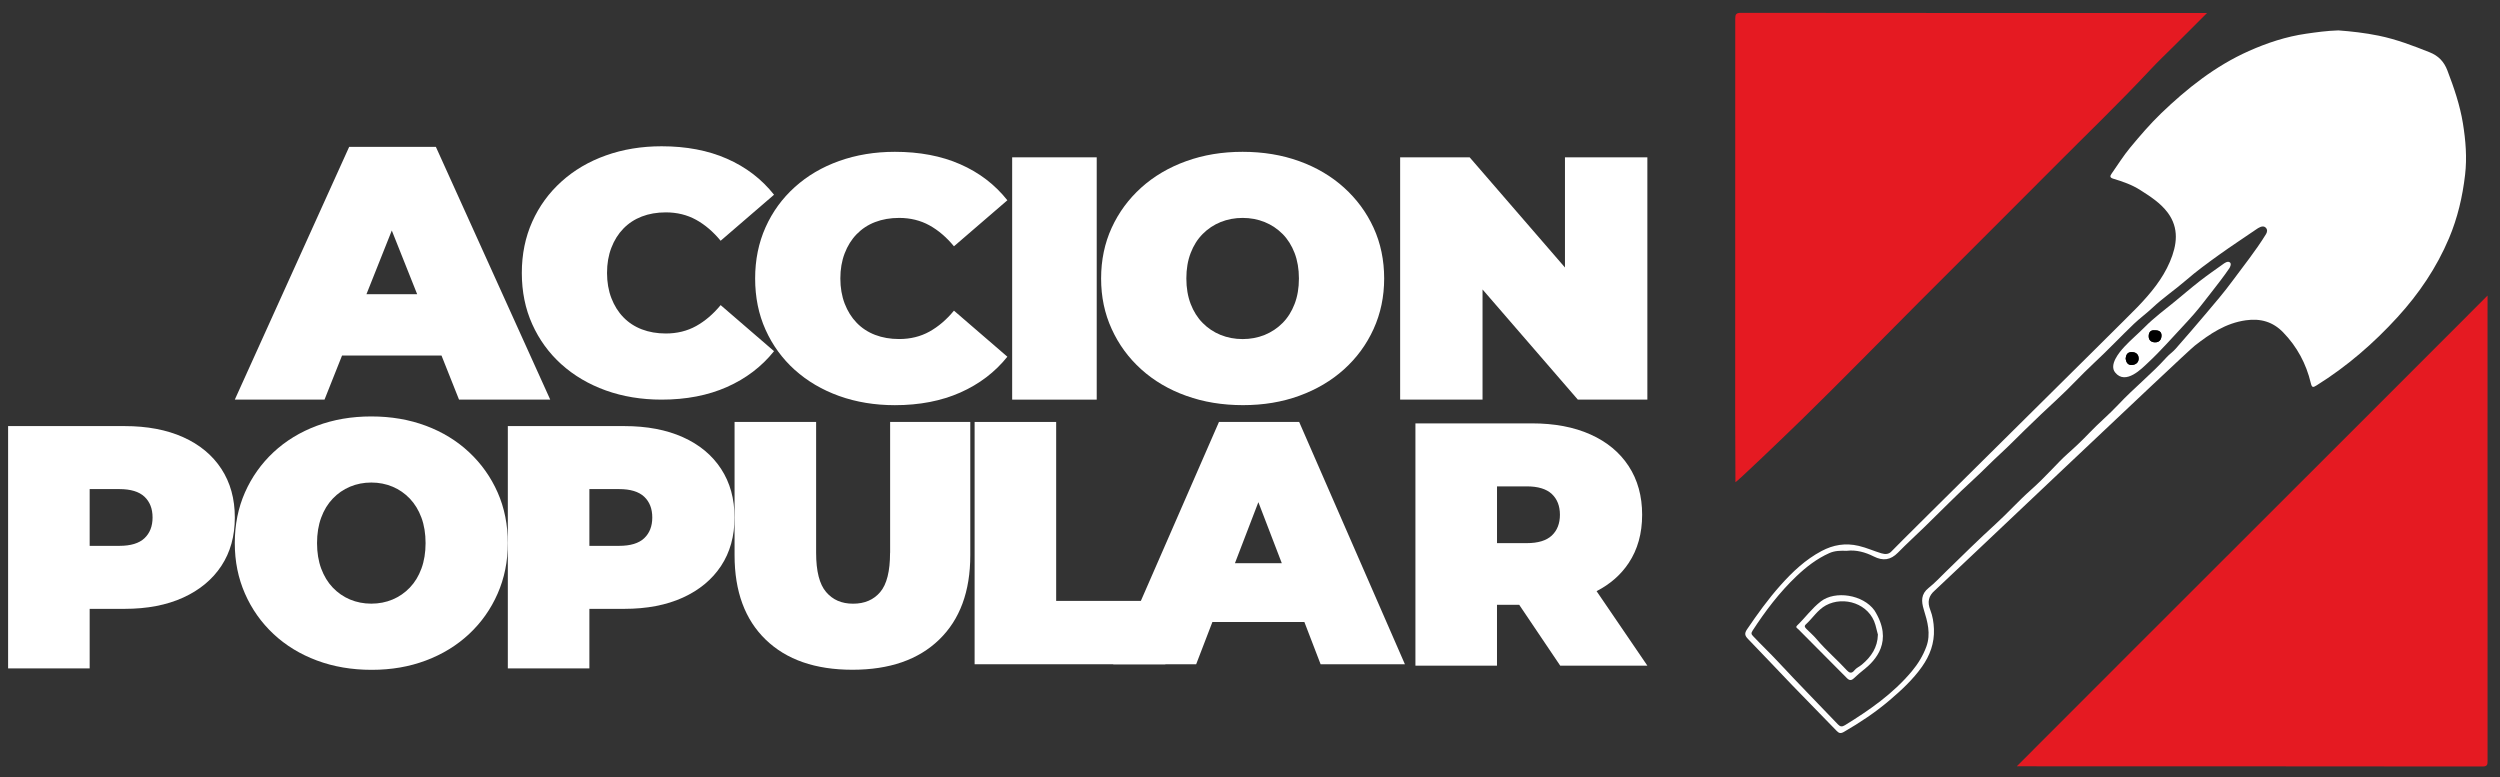 <svg width="283" height="88" viewBox="0 0 283 88" fill="none" xmlns="http://www.w3.org/2000/svg">
<rect x="0" y="0" width="283" height="88" fill="#333333" stroke="none"/>
<path d="M38.718 40.25H49.979L51.961 45.234H62.285L49.341 16.625H39.526L26.581 45.234H36.736L38.718 40.25ZM41.484 33.3L44.352 26.093L47.221 33.3H41.488H41.484Z" fill="white"/>
<path d="M63.554 41.24C64.972 42.519 66.651 43.505 68.582 44.2C70.516 44.891 72.617 45.238 74.89 45.238C77.676 45.238 80.143 44.76 82.29 43.809C84.442 42.854 86.219 41.504 87.621 39.752L81.577 34.538C80.738 35.557 79.812 36.346 78.799 36.91C77.786 37.471 76.644 37.751 75.371 37.751C74.37 37.751 73.464 37.593 72.652 37.281C71.84 36.97 71.143 36.512 70.564 35.912C69.981 35.312 69.531 34.586 69.204 33.737C68.881 32.889 68.716 31.942 68.716 30.896C68.716 29.85 68.877 28.903 69.204 28.054C69.527 27.206 69.981 26.48 70.564 25.88C71.147 25.28 71.84 24.822 72.652 24.51C73.464 24.198 74.37 24.041 75.371 24.041C76.64 24.041 77.782 24.321 78.799 24.881C79.812 25.442 80.738 26.235 81.577 27.253L87.621 22.044C86.215 20.267 84.438 18.91 82.29 17.967C80.143 17.023 77.672 16.558 74.89 16.558C72.621 16.558 70.516 16.905 68.582 17.596C66.647 18.286 64.972 19.273 63.554 20.556C62.135 21.834 61.032 23.35 60.248 25.102C59.464 26.854 59.07 28.784 59.07 30.9C59.07 33.015 59.46 34.949 60.248 36.697C61.032 38.446 62.135 39.961 63.554 41.244V41.24Z" fill="white"/>
<path d="M89.966 41.868C91.385 43.147 93.063 44.133 94.994 44.828C96.929 45.519 99.029 45.866 101.302 45.866C104.088 45.866 106.555 45.388 108.702 44.437C110.854 43.482 112.631 42.132 114.034 40.38L107.989 35.166C107.15 36.185 106.224 36.974 105.211 37.538C104.199 38.099 103.056 38.379 101.783 38.379C100.782 38.379 99.876 38.221 99.064 37.909C98.252 37.598 97.555 37.14 96.976 36.54C96.393 35.94 95.944 35.214 95.616 34.365C95.293 33.517 95.128 32.57 95.128 31.524C95.128 30.478 95.289 29.531 95.616 28.682C95.94 27.834 96.393 27.107 96.976 26.508C97.559 25.908 98.252 25.45 99.064 25.138C99.876 24.826 100.782 24.668 101.783 24.668C103.052 24.668 104.195 24.949 105.211 25.509C106.224 26.069 107.15 26.863 107.989 27.881L114.034 22.671C112.627 20.895 110.85 19.538 108.702 18.595C106.555 17.651 104.084 17.186 101.302 17.186C99.033 17.186 96.929 17.533 94.994 18.224C93.059 18.914 91.385 19.901 89.966 21.183C88.547 22.462 87.444 23.978 86.66 25.73C85.876 27.482 85.482 29.412 85.482 31.528C85.482 33.643 85.872 35.577 86.66 37.325C87.444 39.074 88.547 40.589 89.966 41.872V41.868Z" fill="white"/>
<path d="M124.148 17.809H114.577V45.238H124.148V17.809Z" fill="white"/>
<path d="M152.145 41.809C153.579 40.514 154.694 38.995 155.49 37.242C156.286 35.494 156.688 33.584 156.688 31.524C156.688 29.464 156.29 27.522 155.49 25.785C154.694 24.049 153.575 22.533 152.145 21.239C150.71 19.944 149.02 18.946 147.073 18.243C145.127 17.541 142.991 17.186 140.666 17.186C138.342 17.186 136.237 17.537 134.279 18.243C132.317 18.95 130.622 19.948 129.188 21.239C127.754 22.533 126.639 24.049 125.843 25.785C125.047 27.522 124.645 29.436 124.645 31.524C124.645 33.611 125.043 35.494 125.843 37.242C126.639 38.995 127.754 40.514 129.188 41.809C130.622 43.103 132.317 44.102 134.279 44.804C136.237 45.511 138.381 45.862 140.706 45.862C143.031 45.862 145.127 45.511 147.073 44.804C149.02 44.098 150.71 43.099 152.145 41.809ZM146.549 34.405C146.226 35.253 145.773 35.972 145.19 36.56C144.607 37.148 143.933 37.598 143.161 37.913C142.388 38.225 141.557 38.383 140.666 38.383C139.776 38.383 138.944 38.225 138.172 37.913C137.4 37.602 136.726 37.148 136.143 36.56C135.56 35.972 135.111 35.253 134.783 34.405C134.46 33.556 134.295 32.597 134.295 31.524C134.295 30.45 134.456 29.491 134.783 28.643C135.107 27.794 135.56 27.076 136.143 26.488C136.726 25.9 137.4 25.45 138.172 25.138C138.944 24.826 139.776 24.668 140.666 24.668C141.557 24.668 142.388 24.826 143.161 25.138C143.933 25.45 144.607 25.904 145.19 26.488C145.773 27.076 146.222 27.794 146.549 28.643C146.872 29.491 147.038 30.45 147.038 31.524C147.038 32.597 146.876 33.556 146.549 34.405Z" fill="white"/>
<path d="M167.823 32.766L178.612 45.238H186.481V17.809H177.154V30.28L166.365 17.809H158.496V45.238H167.823V32.766Z" fill="white"/>
<path d="M20.734 49.488C18.87 48.652 16.66 48.233 14.102 48.233H0.918V75.663H10.15V68.922H14.102C16.66 68.922 18.866 68.496 20.734 67.647C22.598 66.798 24.04 65.603 25.057 64.063C26.073 62.52 26.582 60.693 26.582 58.578C26.582 56.462 26.073 54.627 25.057 53.072C24.04 51.517 22.598 50.325 20.734 49.488ZM16.352 60.93C15.738 61.506 14.792 61.79 13.515 61.79H10.15V55.365H13.515C14.792 55.365 15.738 55.653 16.352 56.225C16.963 56.802 17.27 57.583 17.27 58.578C17.27 59.572 16.963 60.353 16.352 60.93Z" fill="white"/>
<path d="M53.104 51.194C51.721 49.899 50.094 48.901 48.214 48.198C46.334 47.496 44.278 47.141 42.032 47.141C39.786 47.141 37.76 47.492 35.869 48.198C33.978 48.905 32.342 49.903 30.959 51.194C29.576 52.488 28.5 54.004 27.732 55.74C26.964 57.477 26.578 59.391 26.578 61.479C26.578 63.567 26.964 65.449 27.732 67.201C28.5 68.95 29.576 70.473 30.959 71.768C32.342 73.062 33.978 74.061 35.869 74.767C37.76 75.474 39.825 75.825 42.071 75.825C44.317 75.825 46.334 75.474 48.214 74.767C50.094 74.061 51.721 73.062 53.104 71.768C54.487 70.473 55.563 68.954 56.331 67.201C57.1 65.453 57.486 63.543 57.486 61.479C57.486 59.415 57.1 57.477 56.331 55.74C55.563 54.004 54.487 52.488 53.104 51.194ZM47.706 64.36C47.395 65.208 46.957 65.927 46.394 66.515C45.834 67.103 45.18 67.553 44.439 67.865C43.698 68.176 42.895 68.334 42.032 68.334C41.169 68.334 40.369 68.176 39.624 67.865C38.879 67.553 38.229 67.099 37.67 66.515C37.11 65.927 36.673 65.208 36.358 64.36C36.046 63.511 35.889 62.552 35.889 61.479C35.889 60.405 36.046 59.446 36.358 58.598C36.669 57.749 37.106 57.031 37.67 56.443C38.229 55.855 38.883 55.405 39.624 55.093C40.369 54.781 41.169 54.623 42.032 54.623C42.895 54.623 43.694 54.781 44.439 55.093C45.184 55.405 45.834 55.859 46.394 56.443C46.953 57.031 47.391 57.749 47.706 58.598C48.017 59.446 48.175 60.405 48.175 61.479C48.175 62.552 48.017 63.511 47.706 64.36Z" fill="white"/>
<path d="M77.302 49.488C75.438 48.652 73.227 48.233 70.67 48.233H57.486V75.663H66.718V68.922H70.67C73.227 68.922 75.434 68.496 77.302 67.647C79.165 66.798 80.608 65.603 81.624 64.063C82.641 62.52 83.149 60.693 83.149 58.578C83.149 56.462 82.641 54.627 81.624 53.072C80.608 51.517 79.165 50.325 77.302 49.488ZM72.92 60.93C72.305 61.506 71.36 61.79 70.083 61.79H66.718V55.365H70.083C71.36 55.365 72.305 55.653 72.92 56.225C73.531 56.802 73.838 57.583 73.838 58.578C73.838 59.572 73.531 60.353 72.92 60.93Z" fill="white"/>
<path d="M100.755 62.575C100.755 64.667 100.384 66.147 99.639 67.023C98.895 67.899 97.874 68.338 96.57 68.338C95.266 68.338 94.273 67.899 93.52 67.023C92.764 66.147 92.385 64.667 92.385 62.575V47.764H83.153V62.848C83.153 66.948 84.327 70.137 86.676 72.406C89.024 74.68 92.295 75.816 96.495 75.816C100.695 75.816 103.966 74.68 106.314 72.406C108.663 70.133 109.837 66.948 109.837 62.848V47.764H100.762V62.575H100.755Z" fill="white"/>
<path d="M119.558 47.764H110.326V75.193H131.919V68.022H119.558V47.764Z" fill="white"/>
<path d="M137.987 47.764L126.016 75.193H135.406L137.242 70.413H147.657L149.493 75.193H159.036L147.066 47.764H137.991H137.987ZM139.796 63.752L142.447 56.845L145.099 63.752H139.796Z" fill="white"/>
<path d="M176.622 75.351H186.481L180.732 66.917C182.265 66.132 183.478 65.07 184.365 63.736C185.381 62.209 185.89 60.385 185.89 58.27C185.89 56.154 185.381 54.319 184.365 52.764C183.348 51.209 181.906 50.017 180.042 49.181C178.179 48.344 175.968 47.926 173.411 47.926H160.226V75.355H169.459V68.46H171.972L176.618 75.355L176.622 75.351ZM175.665 55.918C176.275 56.494 176.583 57.275 176.583 58.27C176.583 59.264 176.275 60.046 175.665 60.622C175.05 61.198 174.104 61.483 172.828 61.483H169.462V55.057H172.828C174.104 55.057 175.05 55.346 175.665 55.918Z" fill="white"/>
<path d="M281.593 33.457C281.593 34.274 281.589 34.937 281.589 35.659C281.593 52.476 281.589 69.289 281.593 86.105C281.593 86.516 281.593 86.768 281.029 86.768C263.625 86.749 246.224 86.749 228.82 86.745C228.619 86.745 228.418 86.745 228.3 86.745C246.008 69.001 263.838 51.245 281.593 33.457Z" fill="#E51A22"/>
<path d="M249.83 1.478C248.537 2.764 247.371 3.929 246.209 5.093C245.267 6.032 244.298 6.948 243.391 7.919C239.861 11.7 236.125 15.279 232.48 18.95C227.389 24.076 222.259 29.163 217.156 34.278C212.802 38.639 208.503 43.048 204.098 47.354C201.773 49.623 196.655 54.521 196.45 54.588C196.45 54.588 196.45 54.288 196.45 54.134C196.438 51.738 196.422 49.339 196.422 46.943C196.426 32.009 196.438 17.075 196.43 2.141C196.43 1.632 196.509 1.454 197.08 1.454C214.406 1.474 231.728 1.474 249.054 1.474C249.254 1.474 249.455 1.474 249.834 1.474L249.83 1.478Z" fill="#E51A22"/>
<path d="M264.677 3.439C266.139 3.546 267.703 3.72 269.267 4.039C271.273 4.45 273.149 5.168 275.032 5.918C276.025 6.313 276.66 6.964 277.05 7.99C277.794 9.94 278.472 11.913 278.803 13.969C279.114 15.891 279.276 17.845 279.047 19.794C278.76 22.265 278.2 24.668 277.227 26.973C275.82 30.3 273.83 33.241 271.407 35.893C268.692 38.868 265.67 41.485 262.242 43.624C261.844 43.873 261.71 43.904 261.584 43.372C261.064 41.169 260.016 39.228 258.443 37.613C257.305 36.441 255.918 36.019 254.235 36.256C251.95 36.575 250.165 37.787 248.439 39.137C247.391 39.954 219.528 66.408 219.02 66.842C218.303 67.458 218.157 68.153 218.508 69.044C218.776 69.727 218.894 70.465 218.922 71.211C218.985 72.798 218.472 74.191 217.574 75.466C216.542 76.93 215.241 78.13 213.882 79.286C212.282 80.648 210.548 81.8 208.732 82.85C208.354 83.067 208.165 83 207.908 82.735C206.246 81.019 204.567 79.318 202.908 77.597C201.226 75.849 199.567 74.073 197.876 72.332C197.514 71.957 197.451 71.705 197.766 71.239C198.94 69.51 200.15 67.825 201.549 66.258C202.916 64.727 204.382 63.338 206.202 62.375C207.522 61.676 208.886 61.435 210.414 61.794C211.305 62.004 212.117 62.379 212.976 62.635C213.441 62.773 213.823 62.742 214.126 62.406C214.765 61.696 240.629 36.153 242.008 34.713C243.454 33.201 244.798 31.591 245.633 29.633C246.441 27.735 246.701 25.833 245.381 24.065C244.569 22.979 243.419 22.241 242.28 21.515C241.334 20.911 240.298 20.552 239.242 20.236C238.805 20.106 238.84 19.933 239.037 19.652C239.731 18.666 240.369 17.632 241.137 16.708C242.245 15.374 243.379 14.048 244.625 12.844C247.584 9.999 250.783 7.461 254.57 5.776C256.65 4.848 258.794 4.142 261.068 3.814C262.226 3.649 263.381 3.483 264.673 3.443L264.677 3.439ZM209.087 62.355C208.362 62.327 207.707 62.331 207.081 62.611C205.67 63.243 204.465 64.174 203.357 65.228C201.43 67.063 199.835 69.163 198.392 71.389C198.195 71.697 198.255 71.803 198.459 72.02C199.397 73.015 200.39 73.954 201.32 74.957C203.535 77.34 205.816 79.657 208.062 82.009C208.318 82.274 208.519 82.293 208.85 82.092C211.632 80.379 214.296 78.528 216.42 75.987C217.129 75.138 217.684 74.227 218.063 73.2C218.591 71.756 218.197 70.374 217.771 68.997C217.487 68.074 217.44 67.253 218.319 66.554C219.02 66.002 219.631 65.335 220.273 64.711C222.133 62.904 223.973 61.076 225.892 59.332C227.267 58.081 228.509 56.688 229.903 55.452C230.723 54.726 231.503 53.941 232.26 53.151C232.851 52.536 233.45 51.9 234.08 51.34C234.931 50.59 235.759 49.797 236.527 48.992C237.583 47.883 238.761 46.908 239.805 45.791C241.543 43.936 243.545 42.346 245.251 40.455C245.562 40.108 245.964 39.843 246.272 39.492C247.454 38.146 248.628 36.792 249.782 35.419C250.756 34.263 251.745 33.118 252.639 31.903C253.951 30.119 255.35 28.394 256.513 26.5C256.635 26.298 256.725 25.987 256.461 25.75C256.134 25.454 255.634 25.809 255.413 25.959C254.014 26.918 252.592 27.849 251.213 28.836C249.932 29.756 248.656 30.683 247.462 31.721C246.228 32.791 244.857 33.714 243.671 34.831C242.989 35.474 242.233 36.019 241.559 36.662C240.022 38.134 238.564 39.685 237 41.134C235.601 42.432 234.324 43.861 232.918 45.151C231.661 46.304 230.431 47.488 229.21 48.672C228.296 49.56 227.405 50.483 226.467 51.34C225.435 52.283 224.47 53.297 223.437 54.241C221.53 55.981 219.729 57.832 217.877 59.632C216.869 60.611 215.828 61.558 214.847 62.56C214.016 63.405 213.161 63.523 212.105 62.99C211.151 62.509 210.123 62.229 209.087 62.347V62.355Z" fill="white"/>
<path d="M240.479 39.251C241.216 38.465 242.048 37.767 242.808 37.001C243.836 35.967 245.003 35.099 246.13 34.183C247.087 33.402 248.025 32.589 248.998 31.831C249.861 31.16 250.76 30.537 251.65 29.901C251.757 29.826 252.19 29.475 252.446 29.724C252.616 29.889 252.446 30.248 252.352 30.383C252.001 30.896 251.705 31.294 251.331 31.791C250.708 32.624 250.05 33.433 249.416 34.258C248.766 35.107 248.049 35.92 247.308 36.713C245.933 38.177 244.617 39.697 243.147 41.066C242.501 41.666 240.621 43.655 239.431 42.159C238.742 41.299 239.857 39.914 240.479 39.255V39.251ZM240.621 40.616C240.684 41.023 240.873 41.354 241.342 41.319C241.772 41.287 242.111 41.031 242.099 40.565C242.087 40.103 241.78 39.85 241.299 39.855C240.814 39.858 240.657 40.166 240.621 40.612V40.616ZM243.9 37.388C243.411 37.344 243.226 37.668 243.23 38.082C243.234 38.485 243.482 38.734 243.923 38.753C244.447 38.773 244.664 38.438 244.684 38.011C244.703 37.534 244.361 37.372 243.9 37.392V37.388Z" fill="white"/>
<path d="M211.025 75.773C210.635 76.089 210.245 76.412 209.883 76.76C209.587 77.048 209.362 77.055 209.067 76.76C207.242 74.912 205.402 73.077 203.574 71.234C203.468 71.124 203.204 71.025 203.436 70.804C204.358 69.92 205.099 68.866 206.127 68.073C207.743 66.83 210.899 67.299 212.192 69.103C214.394 72.616 212.259 74.778 211.029 75.777L211.025 75.773ZM212.578 71.834C212.483 71.471 212.396 71.104 212.298 70.745C211.62 68.334 208.724 67.426 206.691 68.527C205.749 69.04 205.193 69.983 204.417 70.686C204.201 70.883 204.334 71.041 204.492 71.199C204.882 71.585 205.3 71.953 205.655 72.371C206.714 73.622 207.967 74.684 209.075 75.891C209.327 76.164 209.603 76.29 209.922 75.879C210.131 75.607 210.493 75.461 210.765 75.232C211.821 74.348 212.546 73.29 212.578 71.838V71.834Z" fill="white"/>
<path d="M240.621 40.612C240.657 40.166 240.818 39.858 241.299 39.855C241.776 39.851 242.083 40.103 242.099 40.565C242.111 41.027 241.772 41.287 241.342 41.319C240.873 41.35 240.684 41.023 240.621 40.616V40.612Z" fill="black"/>
<path d="M243.9 37.389C244.357 37.369 244.703 37.531 244.684 38.008C244.664 38.434 244.447 38.77 243.923 38.75C243.482 38.734 243.238 38.486 243.23 38.079C243.226 37.669 243.411 37.341 243.9 37.385V37.389Z" fill="black"/>
</svg>
